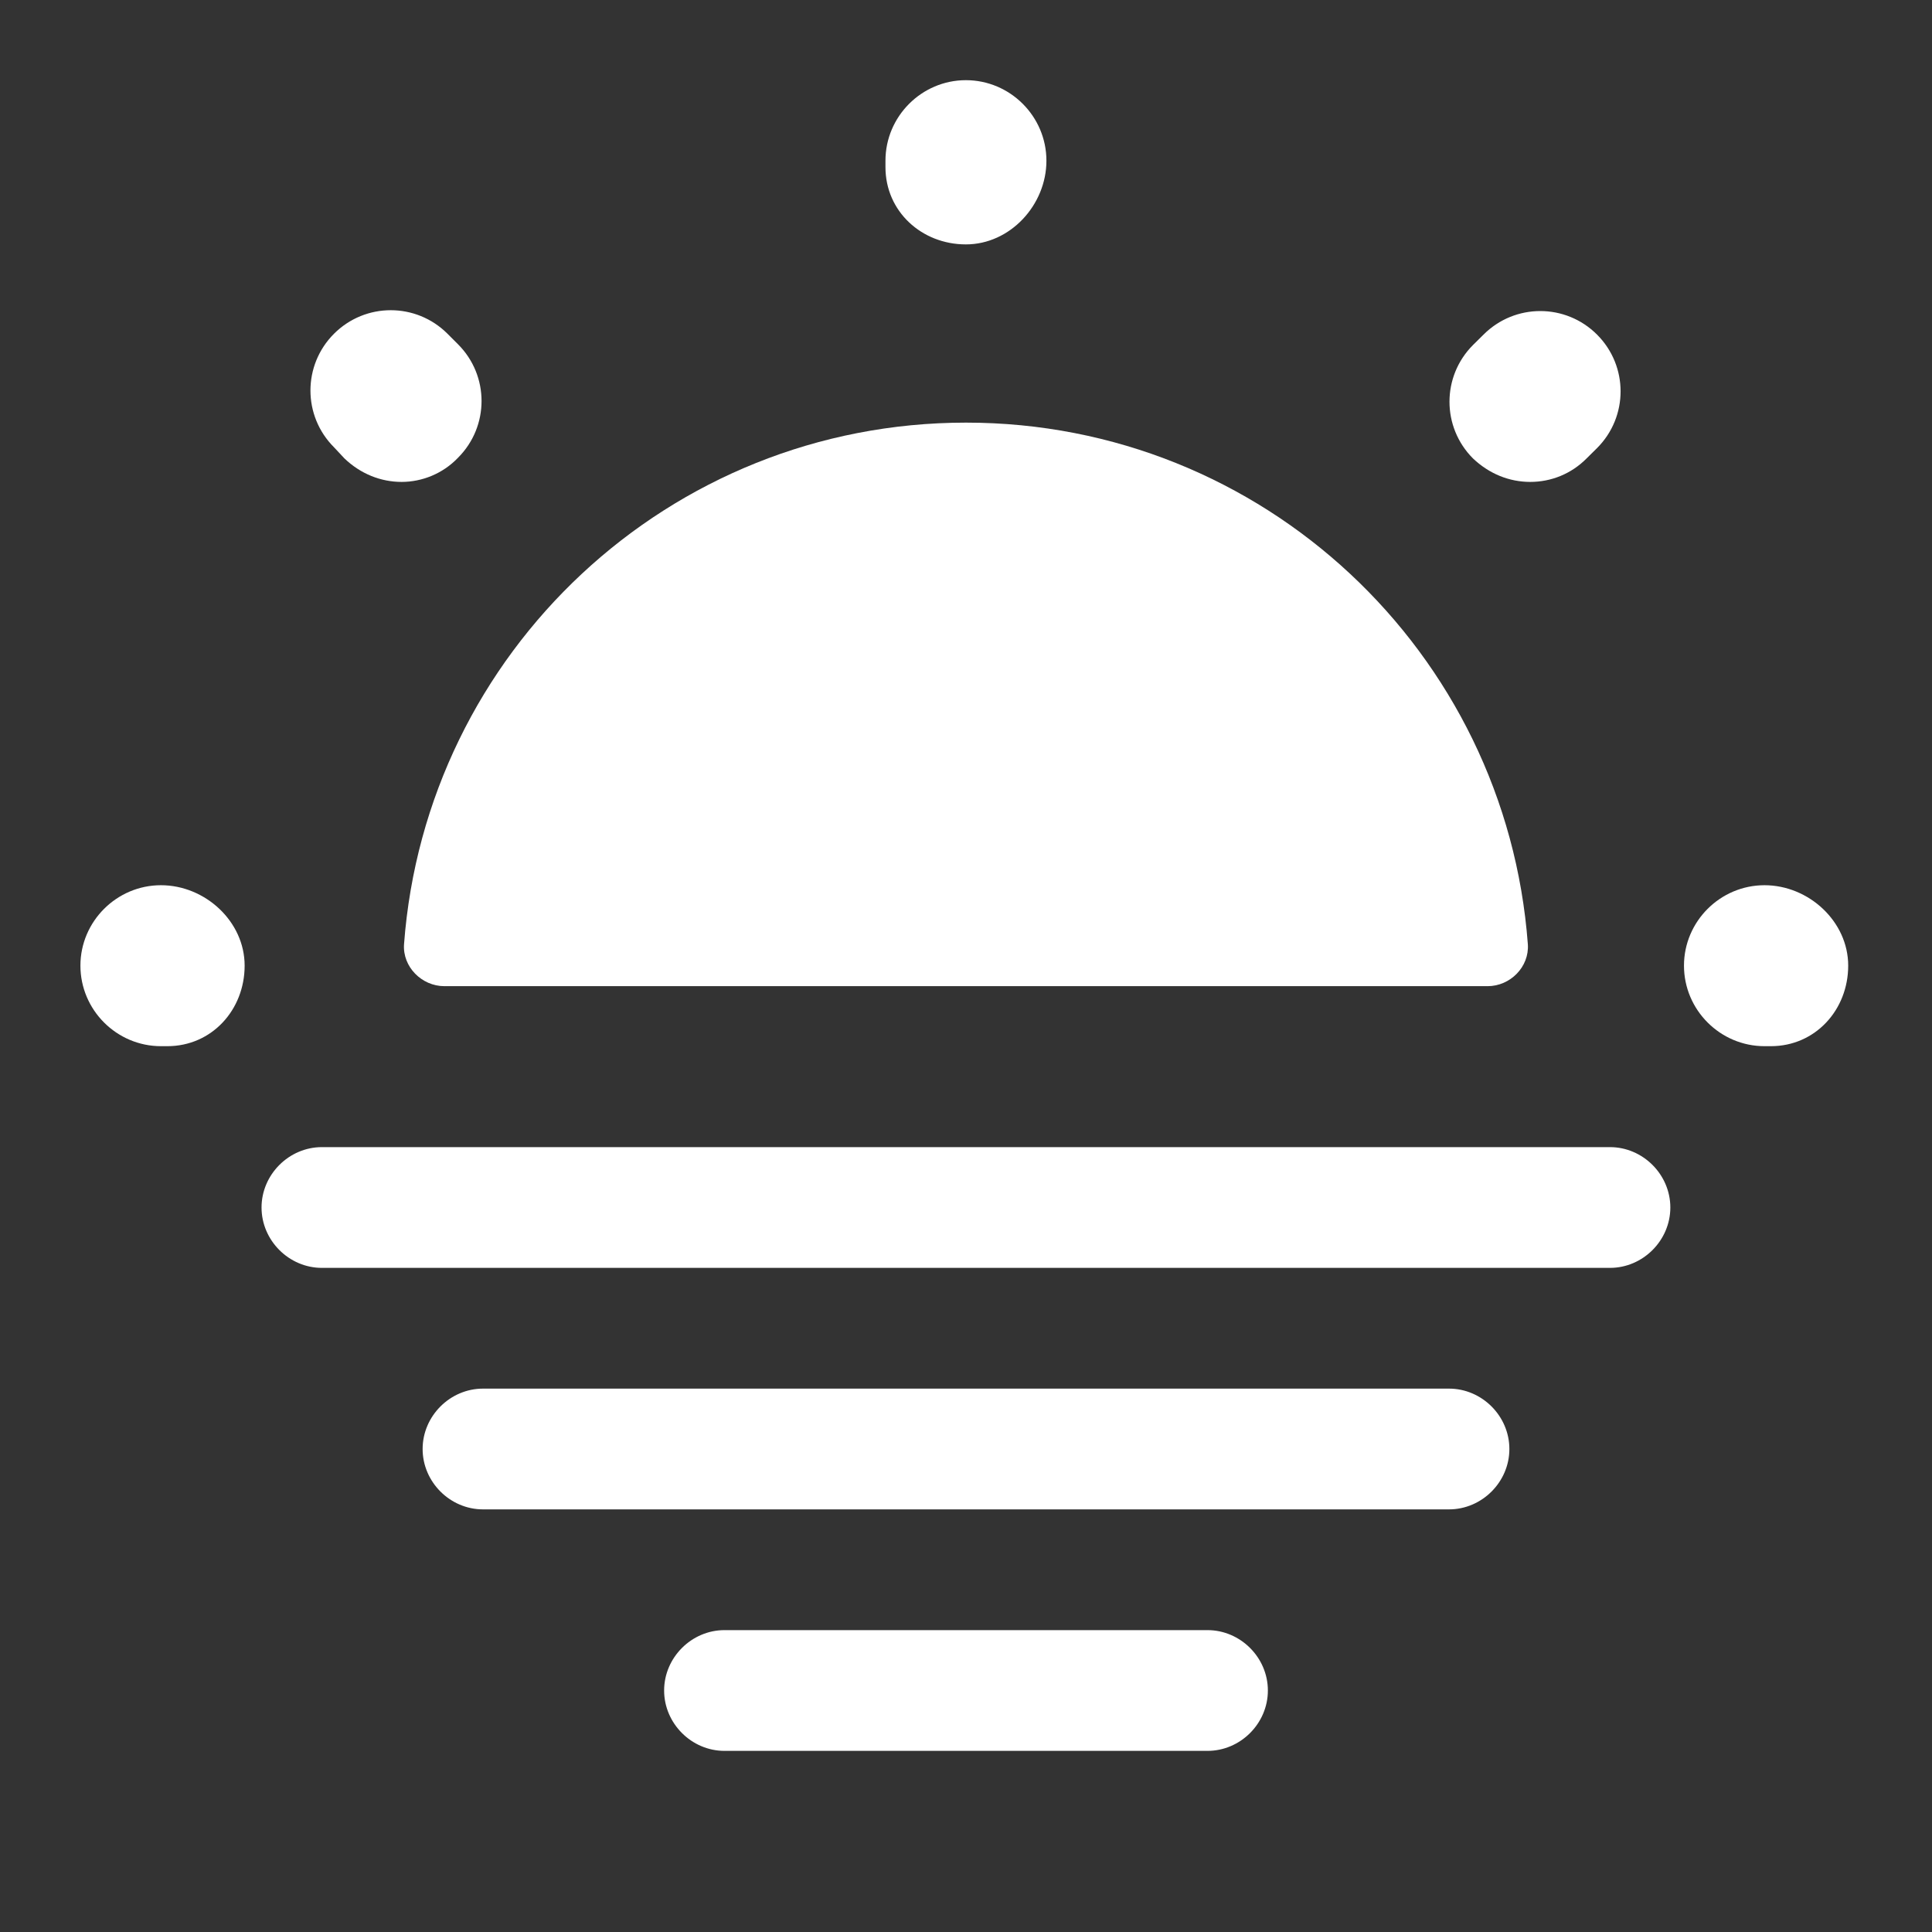 <svg width="16" height="16" viewBox="0 0 16 16" fill="none" xmlns="http://www.w3.org/2000/svg">
<rect x="0" y="0" width="16" height="16" fill="#333333" stroke="none"/>
<path d="M12.32 8.167C12.507 8.167 12.666 8.007 12.653 7.82C12.473 5.4 10.46 3.5 8 3.5C5.54 3.5 3.526 5.4 3.346 7.82C3.333 8.007 3.493 8.167 3.68 8.167H12.32Z" fill="white"/>
<path d="M14.666 8.664H14.613C14.246 8.664 13.946 8.364 13.946 7.997C13.946 7.631 14.246 7.331 14.613 7.331C14.979 7.331 15.306 7.631 15.306 7.997C15.306 8.364 15.033 8.664 14.666 8.664ZM1.386 8.664H1.333C0.966 8.664 0.666 8.364 0.666 7.997C0.666 7.631 0.966 7.331 1.333 7.331C1.699 7.331 2.026 7.631 2.026 7.997C2.026 8.364 1.753 8.664 1.386 8.664ZM12.673 3.991C12.499 3.991 12.333 3.924 12.199 3.797C11.939 3.537 11.939 3.117 12.199 2.857L12.286 2.771C12.546 2.511 12.966 2.511 13.226 2.771C13.486 3.031 13.486 3.451 13.226 3.711L13.139 3.797C13.013 3.924 12.846 3.991 12.673 3.991ZM3.326 3.991C3.153 3.991 2.986 3.924 2.853 3.797L2.766 3.704C2.506 3.444 2.506 3.024 2.766 2.764C3.026 2.504 3.446 2.504 3.706 2.764L3.793 2.851C4.053 3.111 4.053 3.531 3.793 3.791C3.666 3.924 3.493 3.991 3.326 3.991ZM7.999 2.024C7.633 2.024 7.333 1.751 7.333 1.384V1.331C7.333 0.964 7.633 0.664 7.999 0.664C8.366 0.664 8.666 0.964 8.666 1.331C8.666 1.697 8.366 2.024 7.999 2.024Z" fill="white"/>
<path d="M13.333 10.5H2.666C2.393 10.5 2.166 10.273 2.166 10C2.166 9.727 2.393 9.5 2.666 9.5H13.333C13.606 9.5 13.833 9.727 13.833 10C13.833 10.273 13.606 10.5 13.333 10.5Z" fill="white"/>
<path d="M12 12.5H4C3.727 12.5 3.5 12.273 3.5 12C3.5 11.727 3.727 11.5 4 11.5H12C12.273 11.5 12.5 11.727 12.5 12C12.5 12.273 12.273 12.5 12 12.5Z" fill="white"/>
<path d="M10 14.5H6C5.727 14.5 5.5 14.273 5.5 14C5.5 13.727 5.727 13.5 6 13.5H10C10.273 13.5 10.5 13.727 10.5 14C10.5 14.273 10.273 14.5 10 14.5Z" fill="white"/>
</svg>
